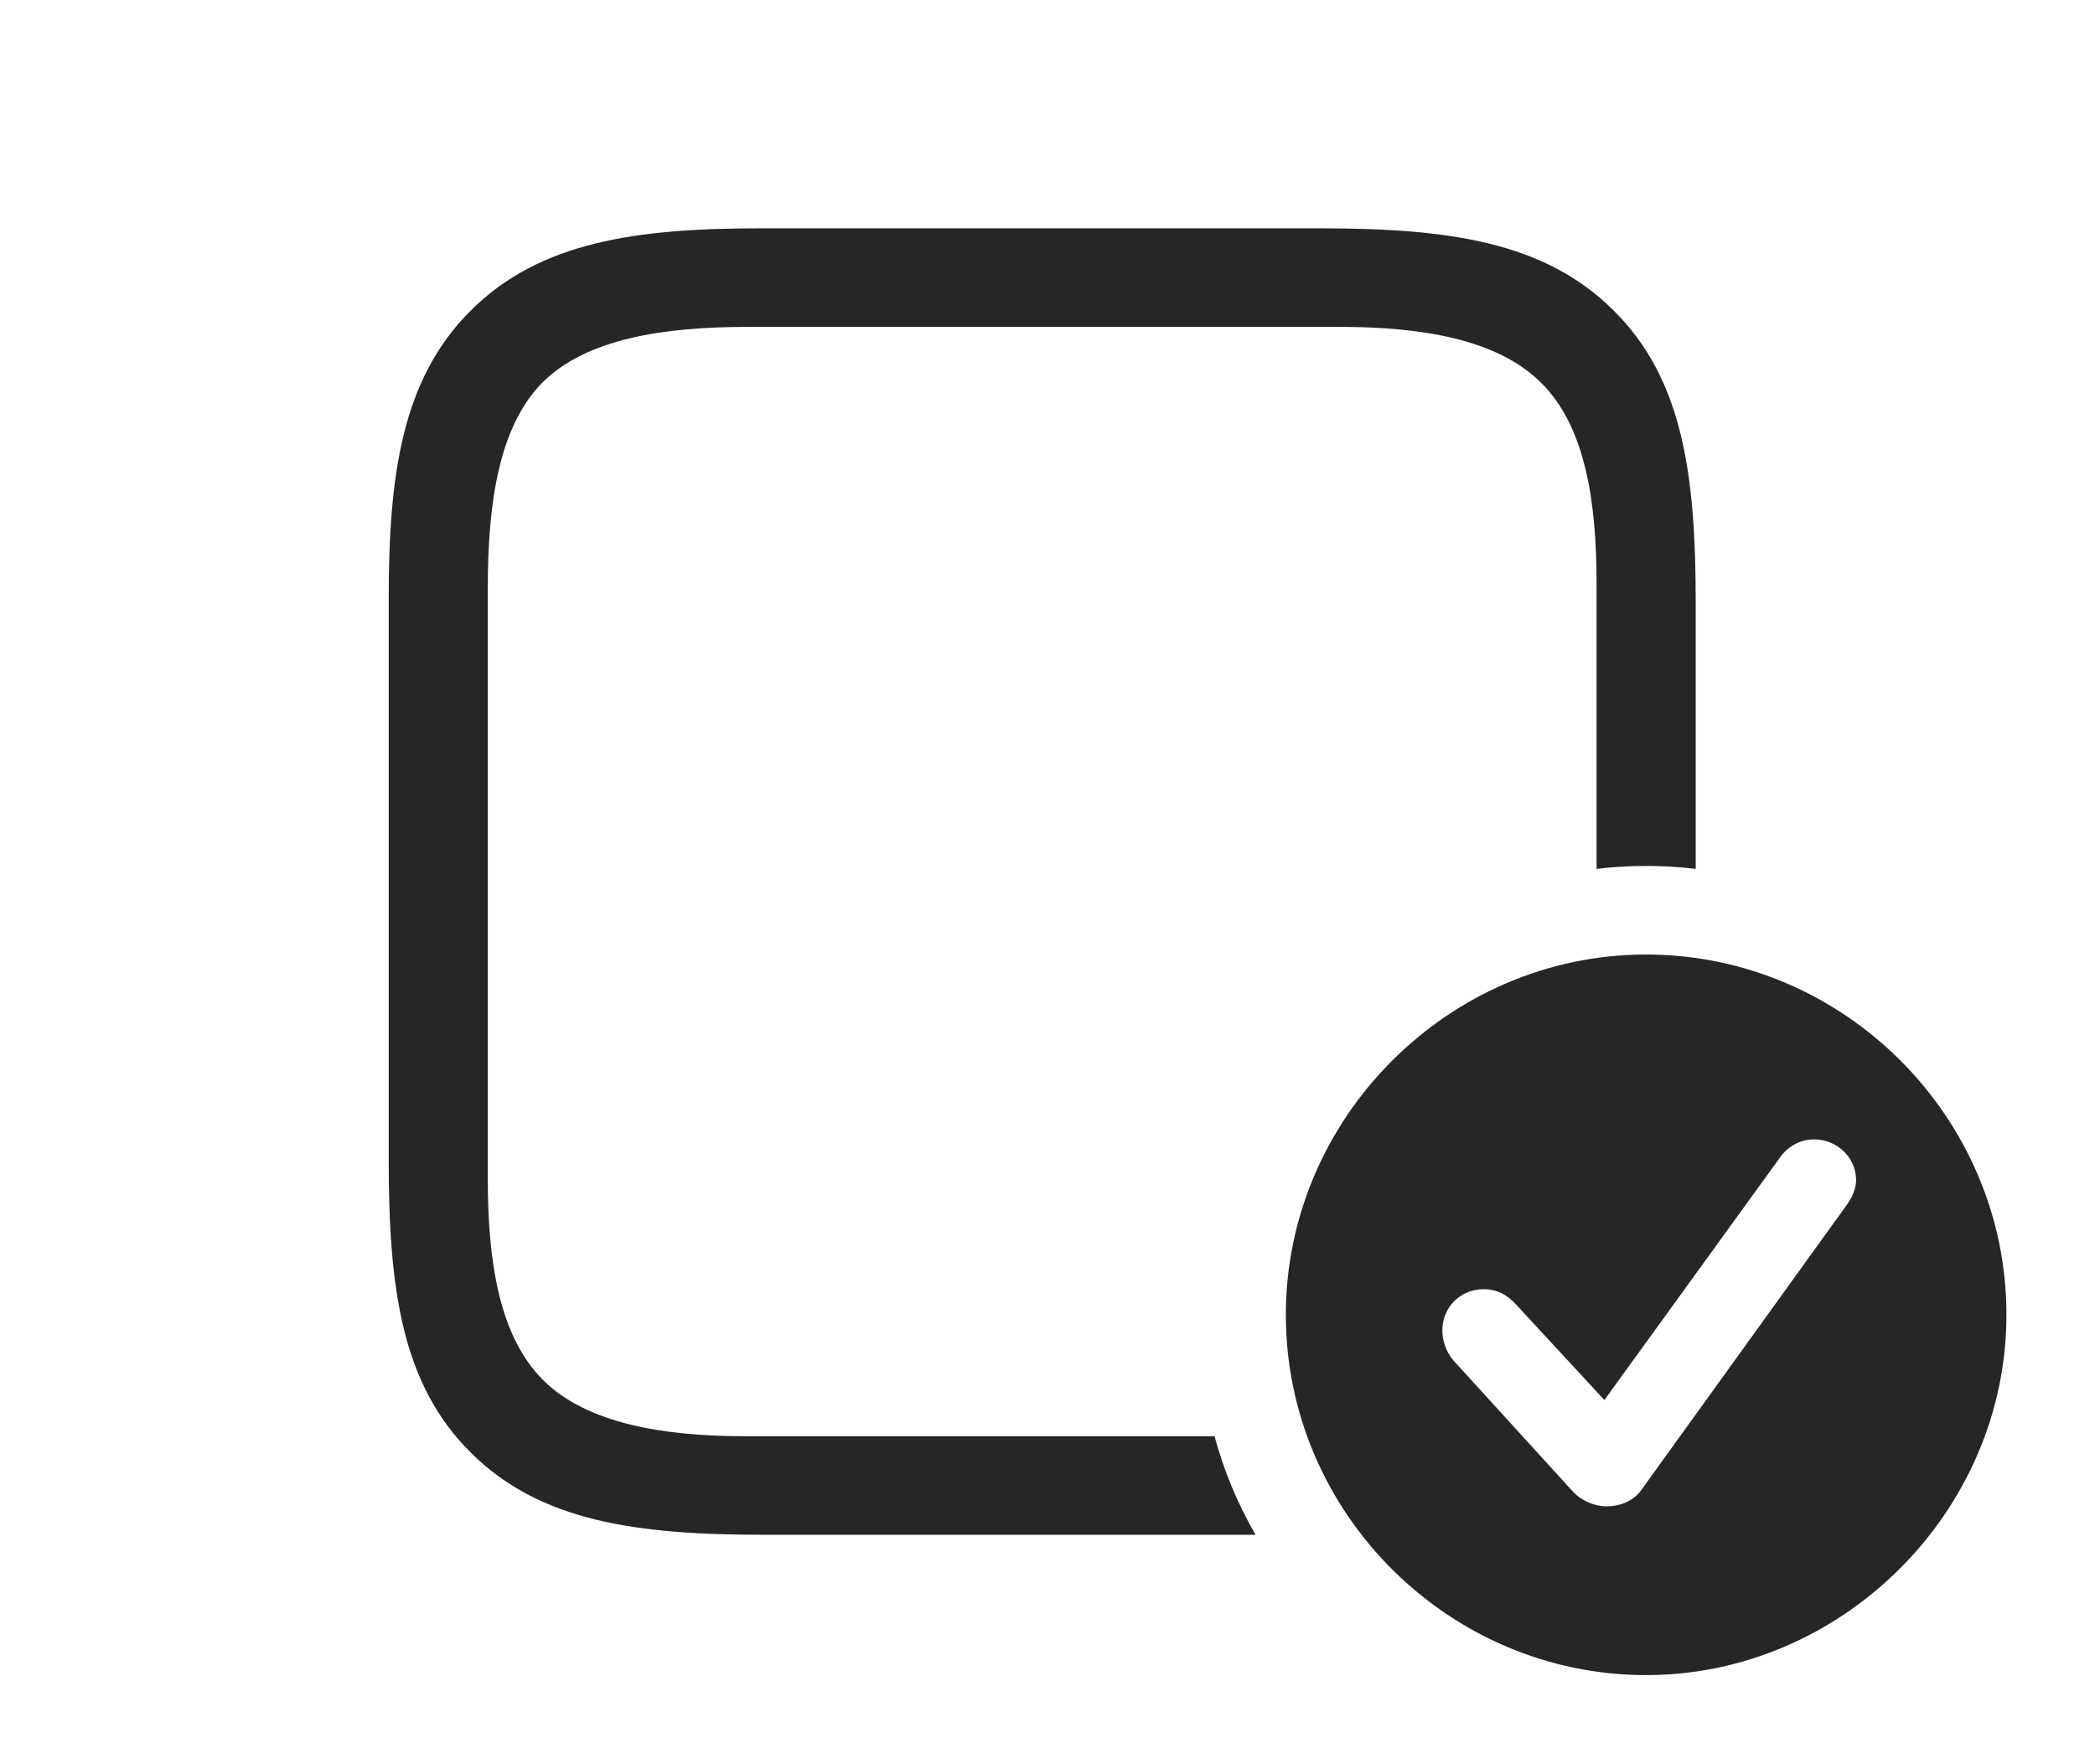 <?xml version="1.0" encoding="UTF-8"?>
<!--Generator: Apple Native CoreSVG 326-->
<!DOCTYPE svg
PUBLIC "-//W3C//DTD SVG 1.1//EN"
       "http://www.w3.org/Graphics/SVG/1.1/DTD/svg11.dtd">
<svg version="1.1" xmlns="http://www.w3.org/2000/svg" xmlns:xlink="http://www.w3.org/1999/xlink" viewBox="0 0 73.477 61.855">
 <g>
  <rect height="61.855" opacity="0" width="73.477" x="0" y="0"/>
  <path d="M56.602 10.898C59.023 13.301 59.473 16.66 59.473 21.133L59.473 30.474C58.903 30.404 58.322 30.371 57.734 30.371C57.147 30.371 56.566 30.404 55.996 30.474L55.996 20.449C55.996 17.617 55.605 14.961 54.062 13.438C52.539 11.895 49.844 11.465 47.012 11.465L26.211 11.465C23.281 11.465 20.566 11.875 19.023 13.418C17.5 14.961 17.109 17.637 17.109 20.586L17.109 41.367C17.109 44.219 17.5 46.855 19.043 48.398C20.566 49.922 23.262 50.371 26.094 50.371L42.596 50.371C42.926 51.595 43.414 52.754 44.035 53.828L26.777 53.828C22.305 53.828 18.926 53.359 16.504 50.938C14.082 48.535 13.633 45.176 13.633 40.684L13.633 21.016C13.633 16.68 14.082 13.32 16.504 10.898C18.926 8.477 22.324 8.008 26.66 8.008L46.328 8.008C50.801 8.008 54.18 8.477 56.602 10.898Z" fill="black" fill-opacity="0.85"/>
  <path d="M70.371 46.113C70.371 53.027 64.59 58.75 57.734 58.75C50.82 58.75 45.098 53.066 45.098 46.113C45.098 39.199 50.82 33.477 57.734 33.477C64.668 33.477 70.371 39.18 70.371 46.113ZM62.422 40.605L56.27 49.102L53.145 45.723C52.891 45.449 52.539 45.215 52.031 45.215C51.23 45.215 50.586 45.84 50.586 46.66C50.586 46.992 50.703 47.402 50.977 47.715L55.176 52.324C55.488 52.656 55.957 52.832 56.348 52.832C56.855 52.832 57.305 52.617 57.559 52.266L64.766 42.266C64.981 41.973 65.098 41.66 65.098 41.387C65.098 40.586 64.414 39.961 63.633 39.961C63.125 39.961 62.695 40.215 62.422 40.605Z" fill="black" fill-opacity="0.85"/>
 </g>
</svg>
